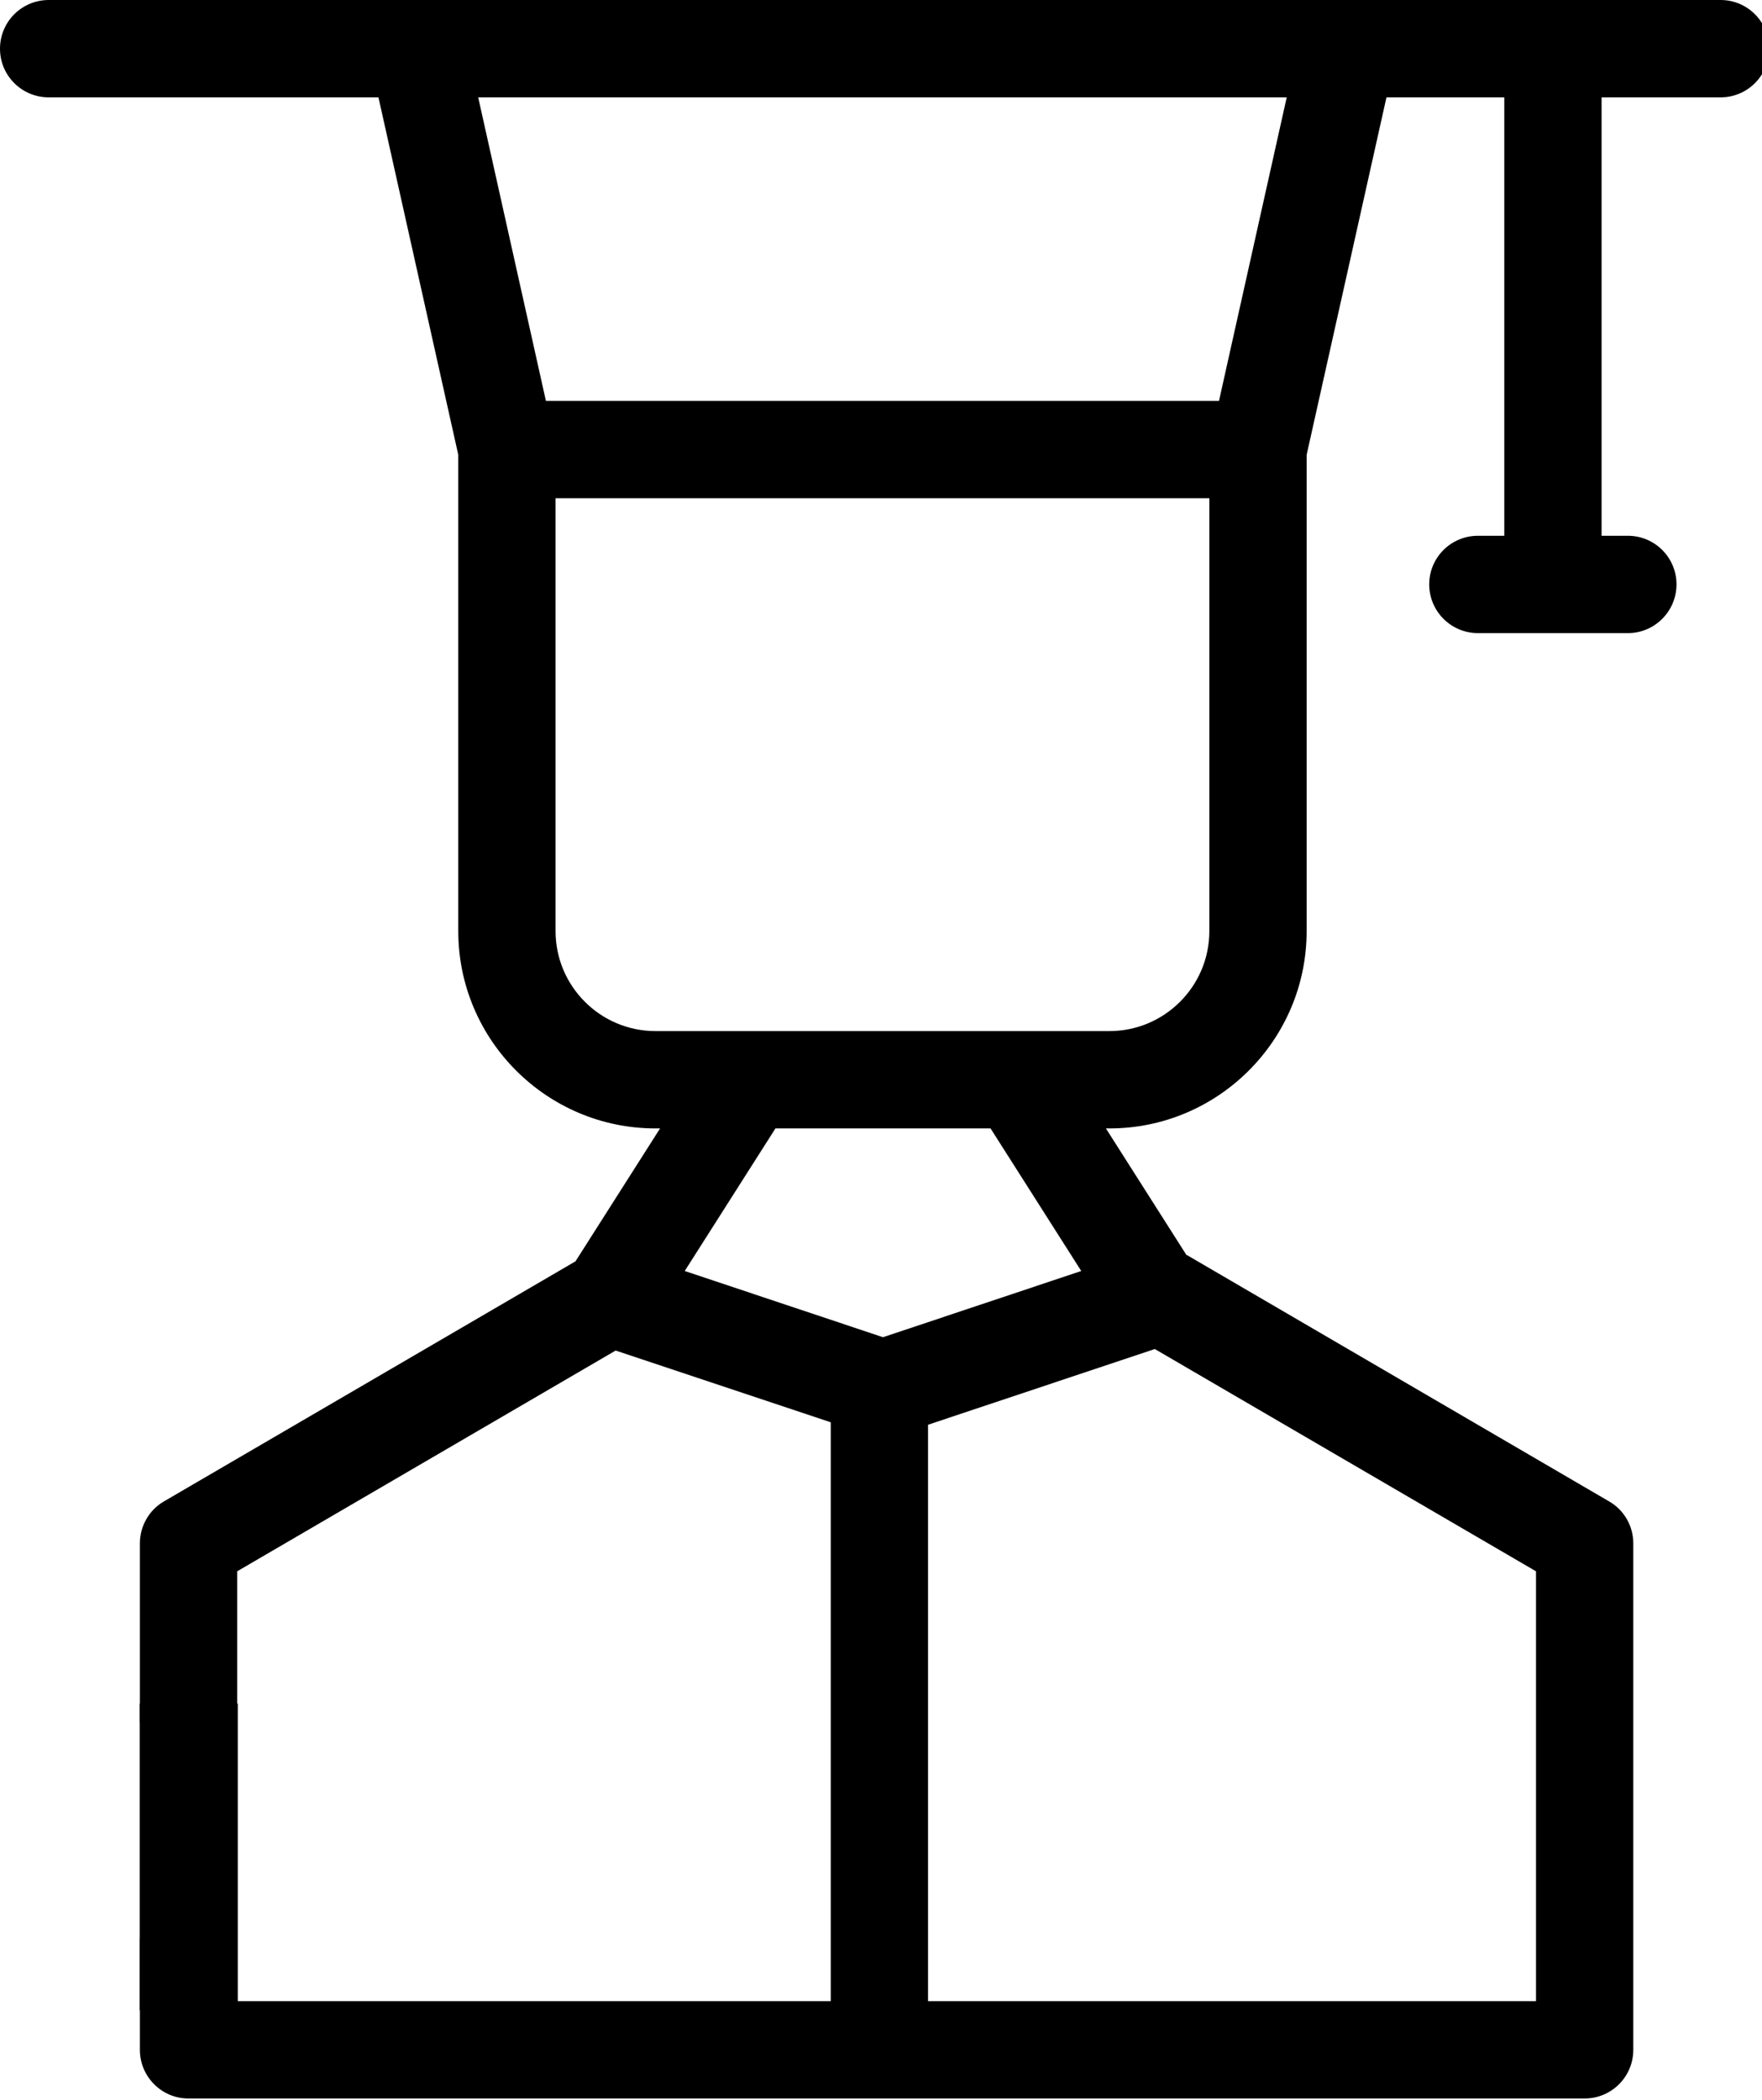 <?xml version="1.0" encoding="UTF-8"?>
<!DOCTYPE svg PUBLIC "-//W3C//DTD SVG 1.1//EN" "http://www.w3.org/Graphics/SVG/1.1/DTD/svg11.dtd">
<svg version="1.2" width="115mm" height="137mm" viewBox="0 0 11500 13700" preserveAspectRatio="xMidYMid" fill-rule="evenodd" stroke-width="28.222" stroke-linejoin="round" xmlns="http://www.w3.org/2000/svg" xmlns:ooo="http://xml.openoffice.org/svg/export" xmlns:xlink="http://www.w3.org/1999/xlink" xmlns:presentation="http://sun.com/xmlns/staroffice/presentation" xmlns:smil="http://www.w3.org/2001/SMIL20/" xmlns:anim="urn:oasis:names:tc:opendocument:xmlns:animation:1.0" xml:space="preserve">
 <defs class="ClipPathGroup">
  <clipPath id="presentation_clip_path" clipPathUnits="userSpaceOnUse">
   <rect x="0" y="0" width="11500" height="13700"/>
  </clipPath>
  <clipPath id="presentation_clip_path_shrink" clipPathUnits="userSpaceOnUse">
   <rect x="11" y="13" width="11477" height="13673"/>
  </clipPath>
 </defs>
 <defs class="TextShapeIndex">
  <g ooo:slide="id1" ooo:id-list="id3 id4"/>
 </defs>
 <defs class="EmbeddedBulletChars">
  <g id="bullet-char-template-57356" transform="scale(0,-0)">
   <path d="M 580,1141 L 1163,571 580,0 -4,571 580,1141 Z"/>
  </g>
  <g id="bullet-char-template-57354" transform="scale(0,-0)">
   <path d="M 8,1128 L 1137,1128 1137,0 8,0 8,1128 Z"/>
  </g>
  <g id="bullet-char-template-10146" transform="scale(0,-0)">
   <path d="M 174,0 L 602,739 174,1481 1456,739 174,0 Z M 1358,739 L 309,1346 659,739 1358,739 Z"/>
  </g>
  <g id="bullet-char-template-10132" transform="scale(0,-0)">
   <path d="M 2015,739 L 1276,0 717,0 1260,543 174,543 174,936 1260,936 717,1481 1274,1481 2015,739 Z"/>
  </g>
  <g id="bullet-char-template-10007" transform="scale(0,-0)">
   <path d="M 0,-2 C -7,14 -16,27 -25,37 L 356,567 C 262,823 215,952 215,954 215,979 228,992 255,992 264,992 276,990 289,987 310,991 331,999 354,1012 L 381,999 492,748 772,1049 836,1024 860,1049 C 881,1039 901,1025 922,1006 886,937 835,863 770,784 769,783 710,716 594,584 L 774,223 C 774,196 753,168 711,139 L 727,119 C 717,90 699,76 672,76 641,76 570,178 457,381 L 164,-76 C 142,-110 111,-127 72,-127 30,-127 9,-110 8,-76 1,-67 -2,-52 -2,-32 -2,-23 -1,-13 0,-2 Z"/>
  </g>
  <g id="bullet-char-template-10004" transform="scale(0,-0)">
   <path d="M 285,-33 C 182,-33 111,30 74,156 52,228 41,333 41,471 41,549 55,616 82,672 116,743 169,778 240,778 293,778 328,747 346,684 L 369,508 C 377,444 397,411 428,410 L 1163,1116 C 1174,1127 1196,1133 1229,1133 1271,1133 1292,1118 1292,1087 L 1292,965 C 1292,929 1282,901 1262,881 L 442,47 C 390,-6 338,-33 285,-33 Z"/>
  </g>
  <g id="bullet-char-template-9679" transform="scale(0,-0)">
   <path d="M 813,0 C 632,0 489,54 383,161 276,268 223,411 223,592 223,773 276,916 383,1023 489,1130 632,1184 813,1184 992,1184 1136,1130 1245,1023 1353,916 1407,772 1407,592 1407,412 1353,268 1245,161 1136,54 992,0 813,0 Z"/>
  </g>
  <g id="bullet-char-template-8226" transform="scale(0,-0)">
   <path d="M 346,457 C 273,457 209,483 155,535 101,586 74,649 74,723 74,796 101,859 155,911 209,963 273,989 346,989 419,989 480,963 531,910 582,859 608,796 608,723 608,648 583,586 532,535 482,483 420,457 346,457 Z"/>
  </g>
  <g id="bullet-char-template-8211" transform="scale(0,-0)">
   <path d="M -4,459 L 1135,459 1135,606 -4,606 -4,459 Z"/>
  </g>
  <g id="bullet-char-template-61548" transform="scale(0,-0)">
   <path d="M 173,740 C 173,903 231,1043 346,1159 462,1274 601,1332 765,1332 928,1332 1067,1274 1183,1159 1299,1043 1357,903 1357,740 1357,577 1299,437 1183,322 1067,206 928,148 765,148 601,148 462,206 346,322 231,437 173,577 173,740 Z"/>
  </g>
 </defs>
 <defs class="TextEmbeddedBitmaps"/>
 <g>
  <g id="id2" class="Master_Slide">
   <g id="bg-id2" class="Background"/>
   <g id="bo-id2" class="BackgroundObjects"/>
  </g>
 </g>
 <g class="SlideGroup">
  <g>
   <g id="container-id1">
    <g id="id1" class="Slide" clip-path="url(#presentation_clip_path)">
     <g class="Page">
      <g class="com.sun.star.drawing.ClosedBezierShape">
       <g id="id3">
        <rect class="BoundingBox" stroke="none" fill="none" x="-1" y="0" width="11549" height="13691"/>
        <path fill="rgb(0,0,0)" stroke="none" d="M 318,635 L 2470,635 2991,2967 2991,6074 C 2991,6784 3569,7361 4278,7361 L 4308,7361 3756,8228 1070,9794 C 973,9850 913,9955 913,10068 L 913,11210 C 913,11386 1055,11528 1230,11528 1406,11528 1548,11386 1548,11210 L 1548,10250 4018,8810 5422,9278 5422,13054 1548,13054 1548,12671 C 1548,12496 1406,12354 1230,12354 1055,12354 913,12496 913,12671 L 913,13371 C 913,13547 1055,13689 1230,13689 L 10342,13689 C 10518,13689 10660,13547 10660,13371 L 10660,10068 C 10660,9955 10600,9850 10502,9794 L 7750,8189 C 7747,8188 7745,8187 7743,8186 L 7218,7361 7241,7361 C 7950,7361 8528,6784 8528,6074 L 8528,2967 9049,635 9818,635 9818,3495 9646,3495 C 9470,3495 9328,3637 9328,3812 9328,3987 9470,4130 9646,4130 L 10625,4130 C 10800,4130 10942,3987 10942,3812 10942,3637 10800,3495 10625,3495 L 10453,3495 10453,635 11230,635 C 11405,635 11547,493 11547,318 11547,142 11405,0 11230,0 L 8794,0 2724,0 318,0 C 142,0 0,142 0,318 0,493 142,635 318,635 Z M 10025,13054 L 6057,13054 6057,9294 7537,8800 10025,10250 10025,13054 Z M 7057,8291 L 5763,8723 4469,8291 5061,7361 6465,7361 7057,8291 Z M 7893,6074 C 7893,6434 7600,6726 7241,6726 L 6639,6726 4887,6726 4278,6726 C 3919,6726 3626,6434 3626,6074 L 3626,3250 7893,3250 7893,6074 Z M 8398,635 L 7956,2615 3563,2615 3121,635 8398,635 Z"/>
       </g>
      </g>
      <g class="com.sun.star.drawing.LineShape">
       <g id="id4">
        <rect class="BoundingBox" stroke="none" fill="none" x="912" y="10793" width="641" height="2641"/>
        <path fill="none" stroke="rgb(0,0,0)" stroke-width="640" stroke-linejoin="round" d="M 1232,11113 L 1232,13113"/>
       </g>
      </g>
     </g>
    </g>
   </g>
  </g>
 </g>
</svg>